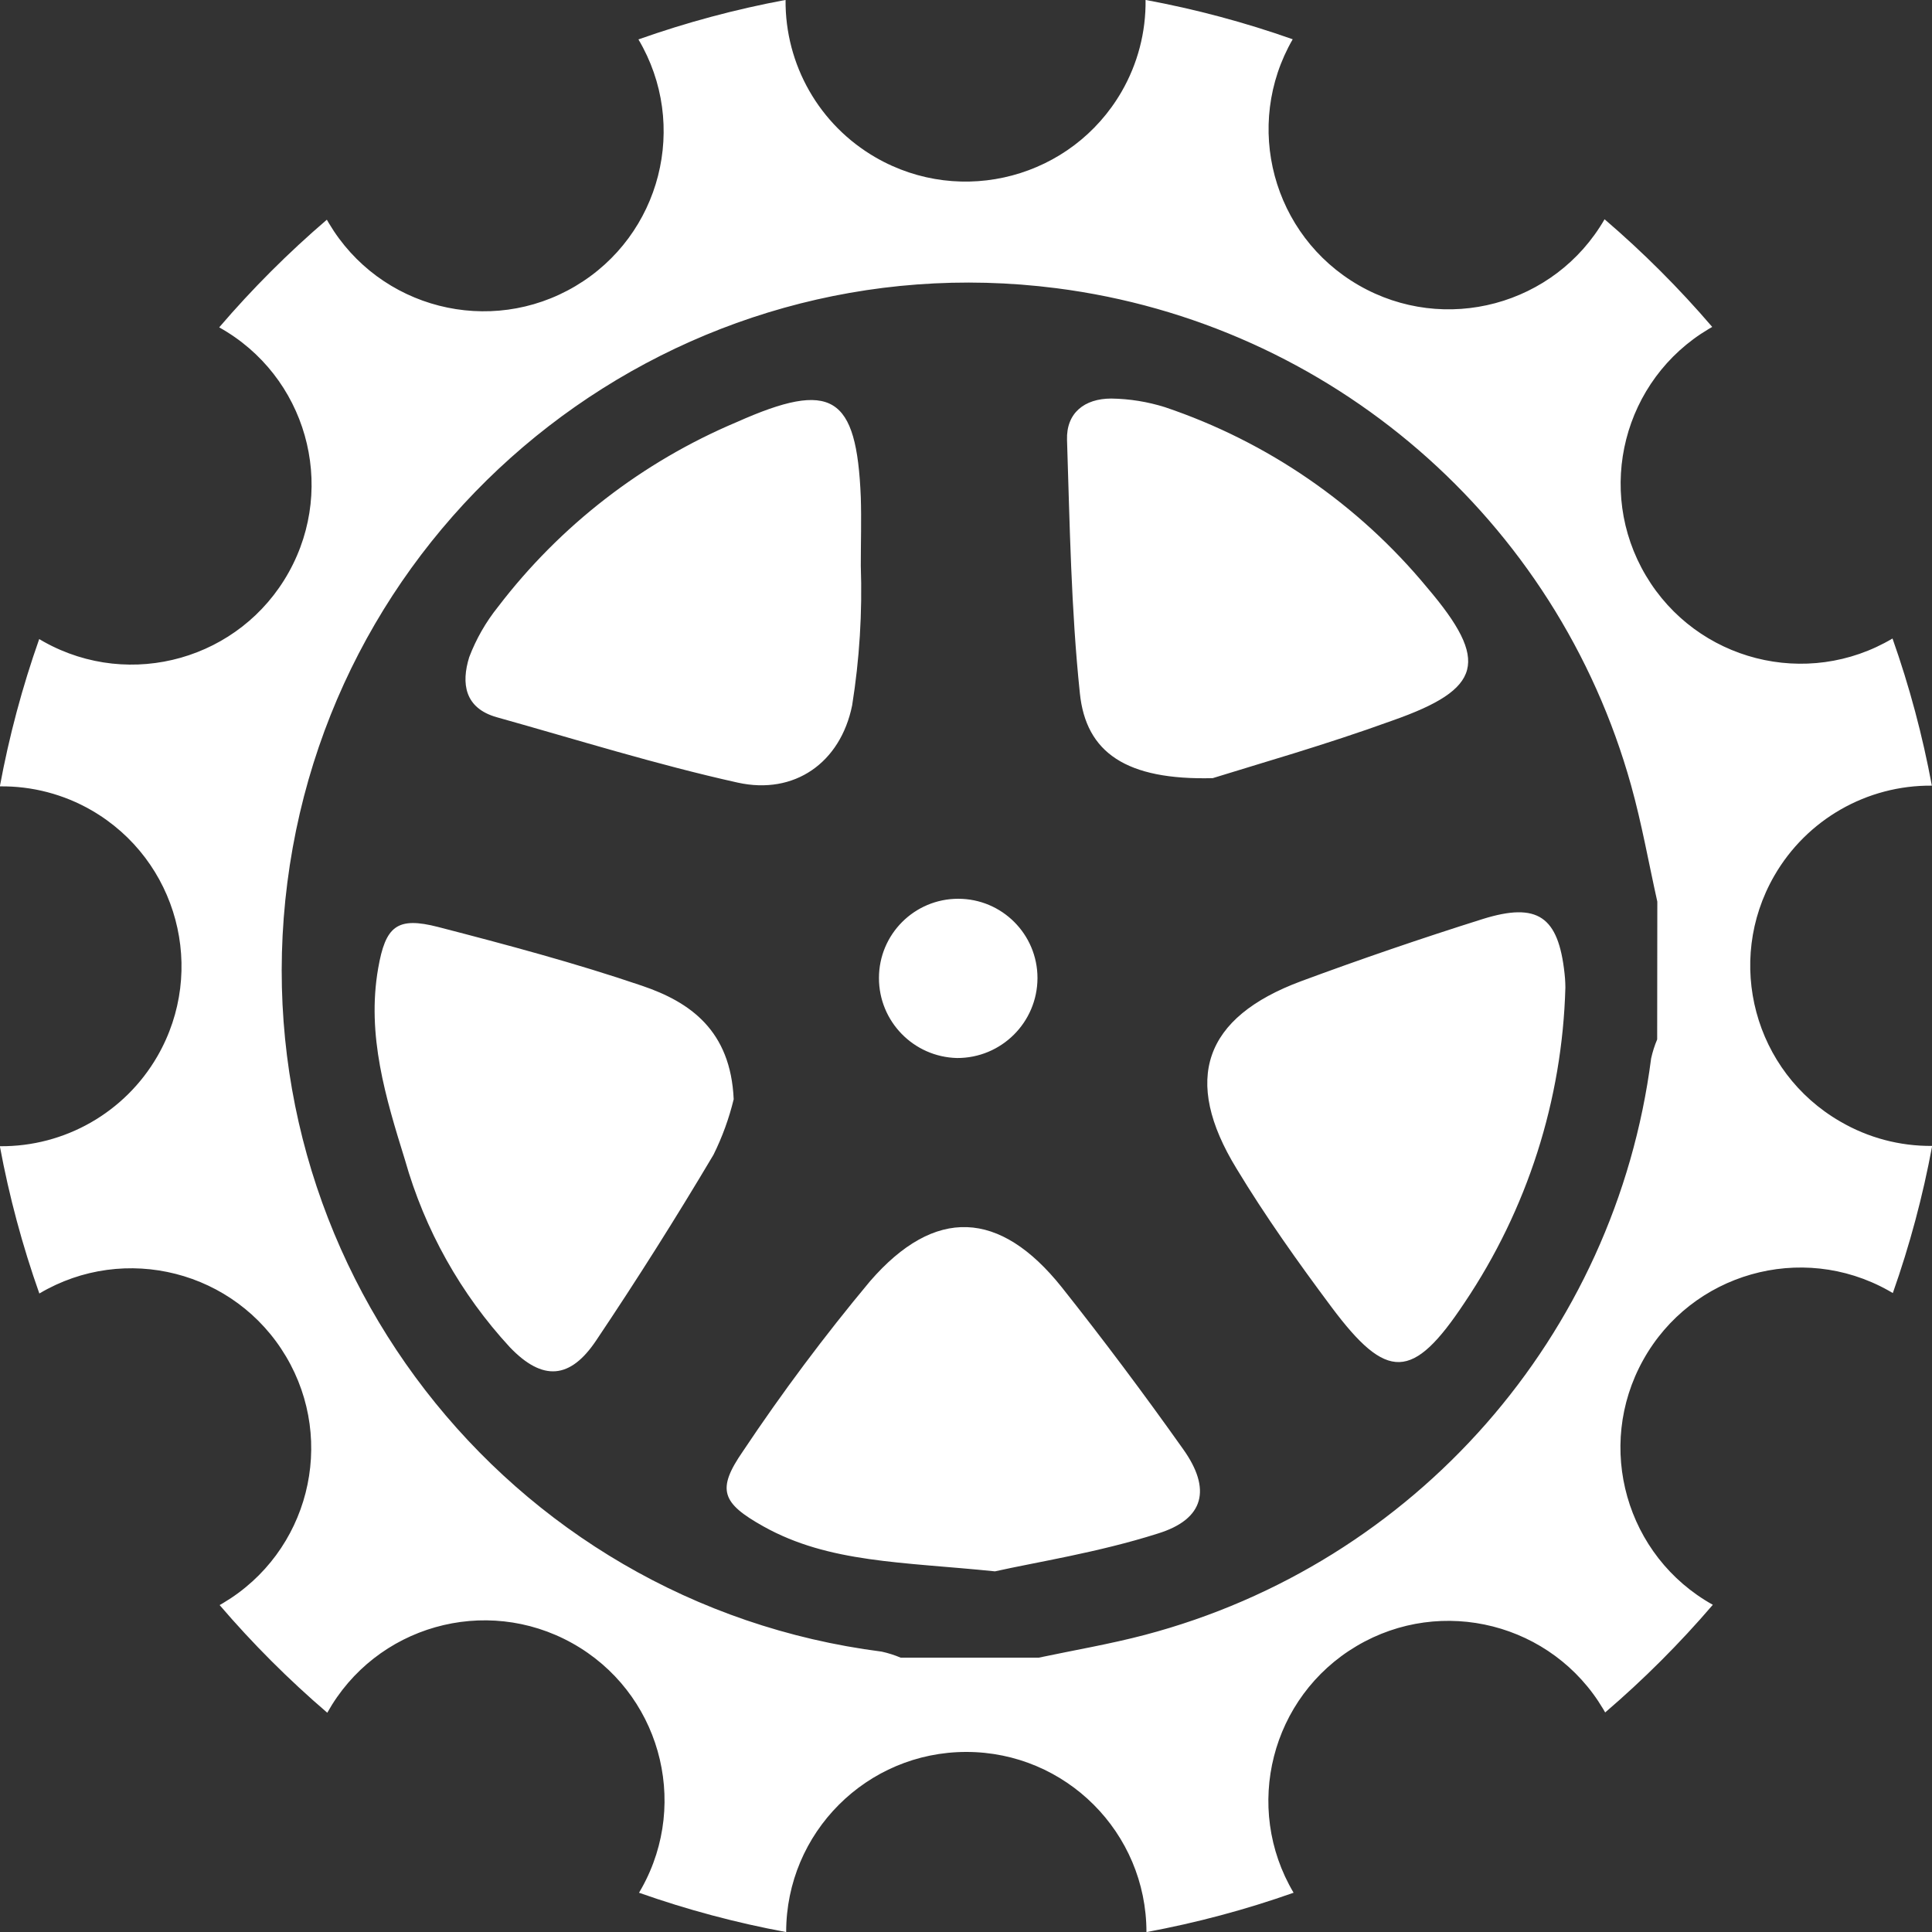 <svg version="1.1" id="图层_1" x="0px" y="0px" width="134.06px" height="134.06px" viewBox="0 0 134.06 134.06" enable-background="new 0 0 134.06 134.06" xml:space="preserve" xmlns="http://www.w3.org/2000/svg" xmlns:xlink="http://www.w3.org/1999/xlink" xmlns:xml="http://www.w3.org/XML/1998/namespace">
  <rect x="0" y="0" width="134.06" height="134.06" fill="#333333" stroke="none"/>
  <title>151</title>
  <path fill="#FFFFFF" d="M66.41,73.415c3.071,0.011,5.569-2.469,5.58-5.54c0-0.003,0-0.007,0-0.01c0-3.038-2.462-5.5-5.5-5.5
	s-5.5,2.462-5.5,5.5C60.989,70.88,63.396,73.344,66.41,73.415z M34.46,49.765c5.57,1.56,11.1,3.29,16.73,4.54
	c3.93,0.87,7.13-1.37,7.94-5.36c0.511-3.203,0.712-6.448,0.6-9.69c0-1.59,0.05-3.18,0-4.76c-0.29-7.07-2-8.15-8.6-5.21
	c-6.546,2.757-12.258,7.176-16.57,12.82c-0.845,1.052-1.52,2.229-2,3.49C31.99,47.425,32.24,49.135,34.46,49.765z M84.15,53.995
	c3-0.94,7.8-2.3,12.48-4c6.23-2.19,6.75-4.11,2.41-9.21c-4.782-5.79-11.085-10.13-18.2-12.53c-1.208-0.38-2.464-0.582-3.73-0.6
	c-1.86,0-3.13,1-3.07,2.87c0.19,5.86,0.28,11.74,0.89,17.57C75.35,52.235,78.16,54.145,84.15,53.995z M44.56,68.405
	c-4.64-1.58-9.4-2.85-14.15-4.08c-2.87-0.74-3.66-0.06-4.17,2.87c-0.81,4.64,0.53,9,1.86,13.29c1.37,4.846,3.864,9.3,7.28,13
	c2.27,2.37,4.19,2.23,6-0.49c2.827-4.213,5.537-8.503,8.13-12.87c0.608-1.227,1.078-2.519,1.4-3.85
	C50.7,71.505,47.89,69.535,44.56,68.405z M127.7,77.825c-5.976-3.445-8.027-11.083-4.582-17.059
	c2.25-3.903,6.427-6.291,10.932-6.251c-0.642-3.469-1.555-6.883-2.73-10.21c-5.932,3.52-13.595,1.565-17.115-4.367
	c-3.52-5.932-1.565-13.595,4.367-17.115c0.079-0.047,0.158-0.093,0.238-0.138c-2.294-2.678-4.792-5.176-7.47-7.47
	c-3.449,5.976-11.089,8.024-17.065,4.575S86.251,8.701,89.7,2.725c-3.327-1.175-6.741-2.088-10.21-2.73
	c0.028,2.231-0.546,4.428-1.66,6.36c-3.453,5.974-11.094,8.019-17.07,4.57c-3.902-2.25-6.29-6.426-6.25-10.93
	c-3.47,0.646-6.883,1.562-10.21,2.74c3.52,5.932,1.565,13.595-4.367,17.115s-13.595,1.565-17.115-4.367
	c-0.047-0.079-0.093-0.158-0.138-0.238c-2.678,2.294-5.176,4.792-7.47,7.47c6.025,3.358,8.187,10.965,4.829,16.991
	S9.073,47.893,3.048,44.534c-0.11-0.061-0.22-0.125-0.328-0.189c-1.175,3.33-2.088,6.747-2.73,10.22
	c2.231-0.028,4.428,0.546,6.36,1.66c5.974,3.453,8.019,11.094,4.57,17.07c-2.253,3.898-6.428,6.282-10.93,6.24
	c0.645,3.473,1.561,6.89,2.74,10.22c5.932-3.52,13.595-1.565,17.115,4.367s1.565,13.595-4.367,17.115
	c-0.079,0.047-0.158,0.093-0.238,0.138c2.294,2.678,4.792,5.176,7.47,7.47c3.359-6.025,10.966-8.187,16.991-4.829
	s8.187,10.966,4.829,16.991c-0.061,0.11-0.125,0.219-0.189,0.328c3.327,1.175,6.741,2.088,10.21,2.73c0-6.904,5.596-12.5,12.5-12.5
	s12.5,5.596,12.5,12.5l0,0c3.469-0.642,6.883-1.555,10.21-2.73c-3.52-5.932-1.565-13.595,4.367-17.115
	c5.932-3.52,13.595-1.565,17.115,4.367c0.047,0.079,0.093,0.158,0.138,0.238c2.678-2.294,5.176-4.792,7.47-7.47
	c-6.025-3.358-8.187-10.965-4.829-16.991c3.358-6.025,10.965-8.187,16.991-4.829c0.11,0.061,0.22,0.125,0.328,0.189
	c1.175-3.327,2.088-6.741,2.73-10.21C131.833,79.536,129.632,78.952,127.7,77.825z M114.99,72.125
	c-0.18,0.426-0.321,0.868-0.42,1.32c-2.483,19.238-16.374,35.054-35.13,40c-2.43,0.64-4.91,1.06-7.37,1.58H62.5
	c-0.426-0.18-0.868-0.321-1.32-0.42c-26.125-3.348-44.589-27.24-41.241-53.365s27.24-44.589,53.365-41.241
	c19.018,2.437,34.728,16.027,39.876,34.496c0.74,2.65,1.22,5.38,1.82,8.07L114.99,72.125z M73.67,89.315
	c-4.29-5.37-8.8-5.6-13.3-0.41c-3.148,3.773-6.093,7.712-8.82,11.8c-1.84,2.66-1.48,3.59,1.44,5.22c4.54,2.53,9.61,2.45,16.05,3.11
	c2.86-0.64,7.17-1.31,11.29-2.62c3.26-1,3.74-3.1,1.76-5.87C79.38,96.725,76.59,92.995,73.67,89.315z M102.87,63.775
	c-4.233,1.333-8.43,2.77-12.59,4.31c-6.75,2.51-8.26,6.82-4.48,13c2,3.31,4.27,6.5,6.59,9.61c3.85,5.15,5.63,5.13,9.23-0.3
	c4.359-6.479,6.787-14.064,7-21.87c0,0,0-0.52-0.06-1C108.13,63.605,106.71,62.575,102.87,63.775z" class="color c1"/>
</svg>